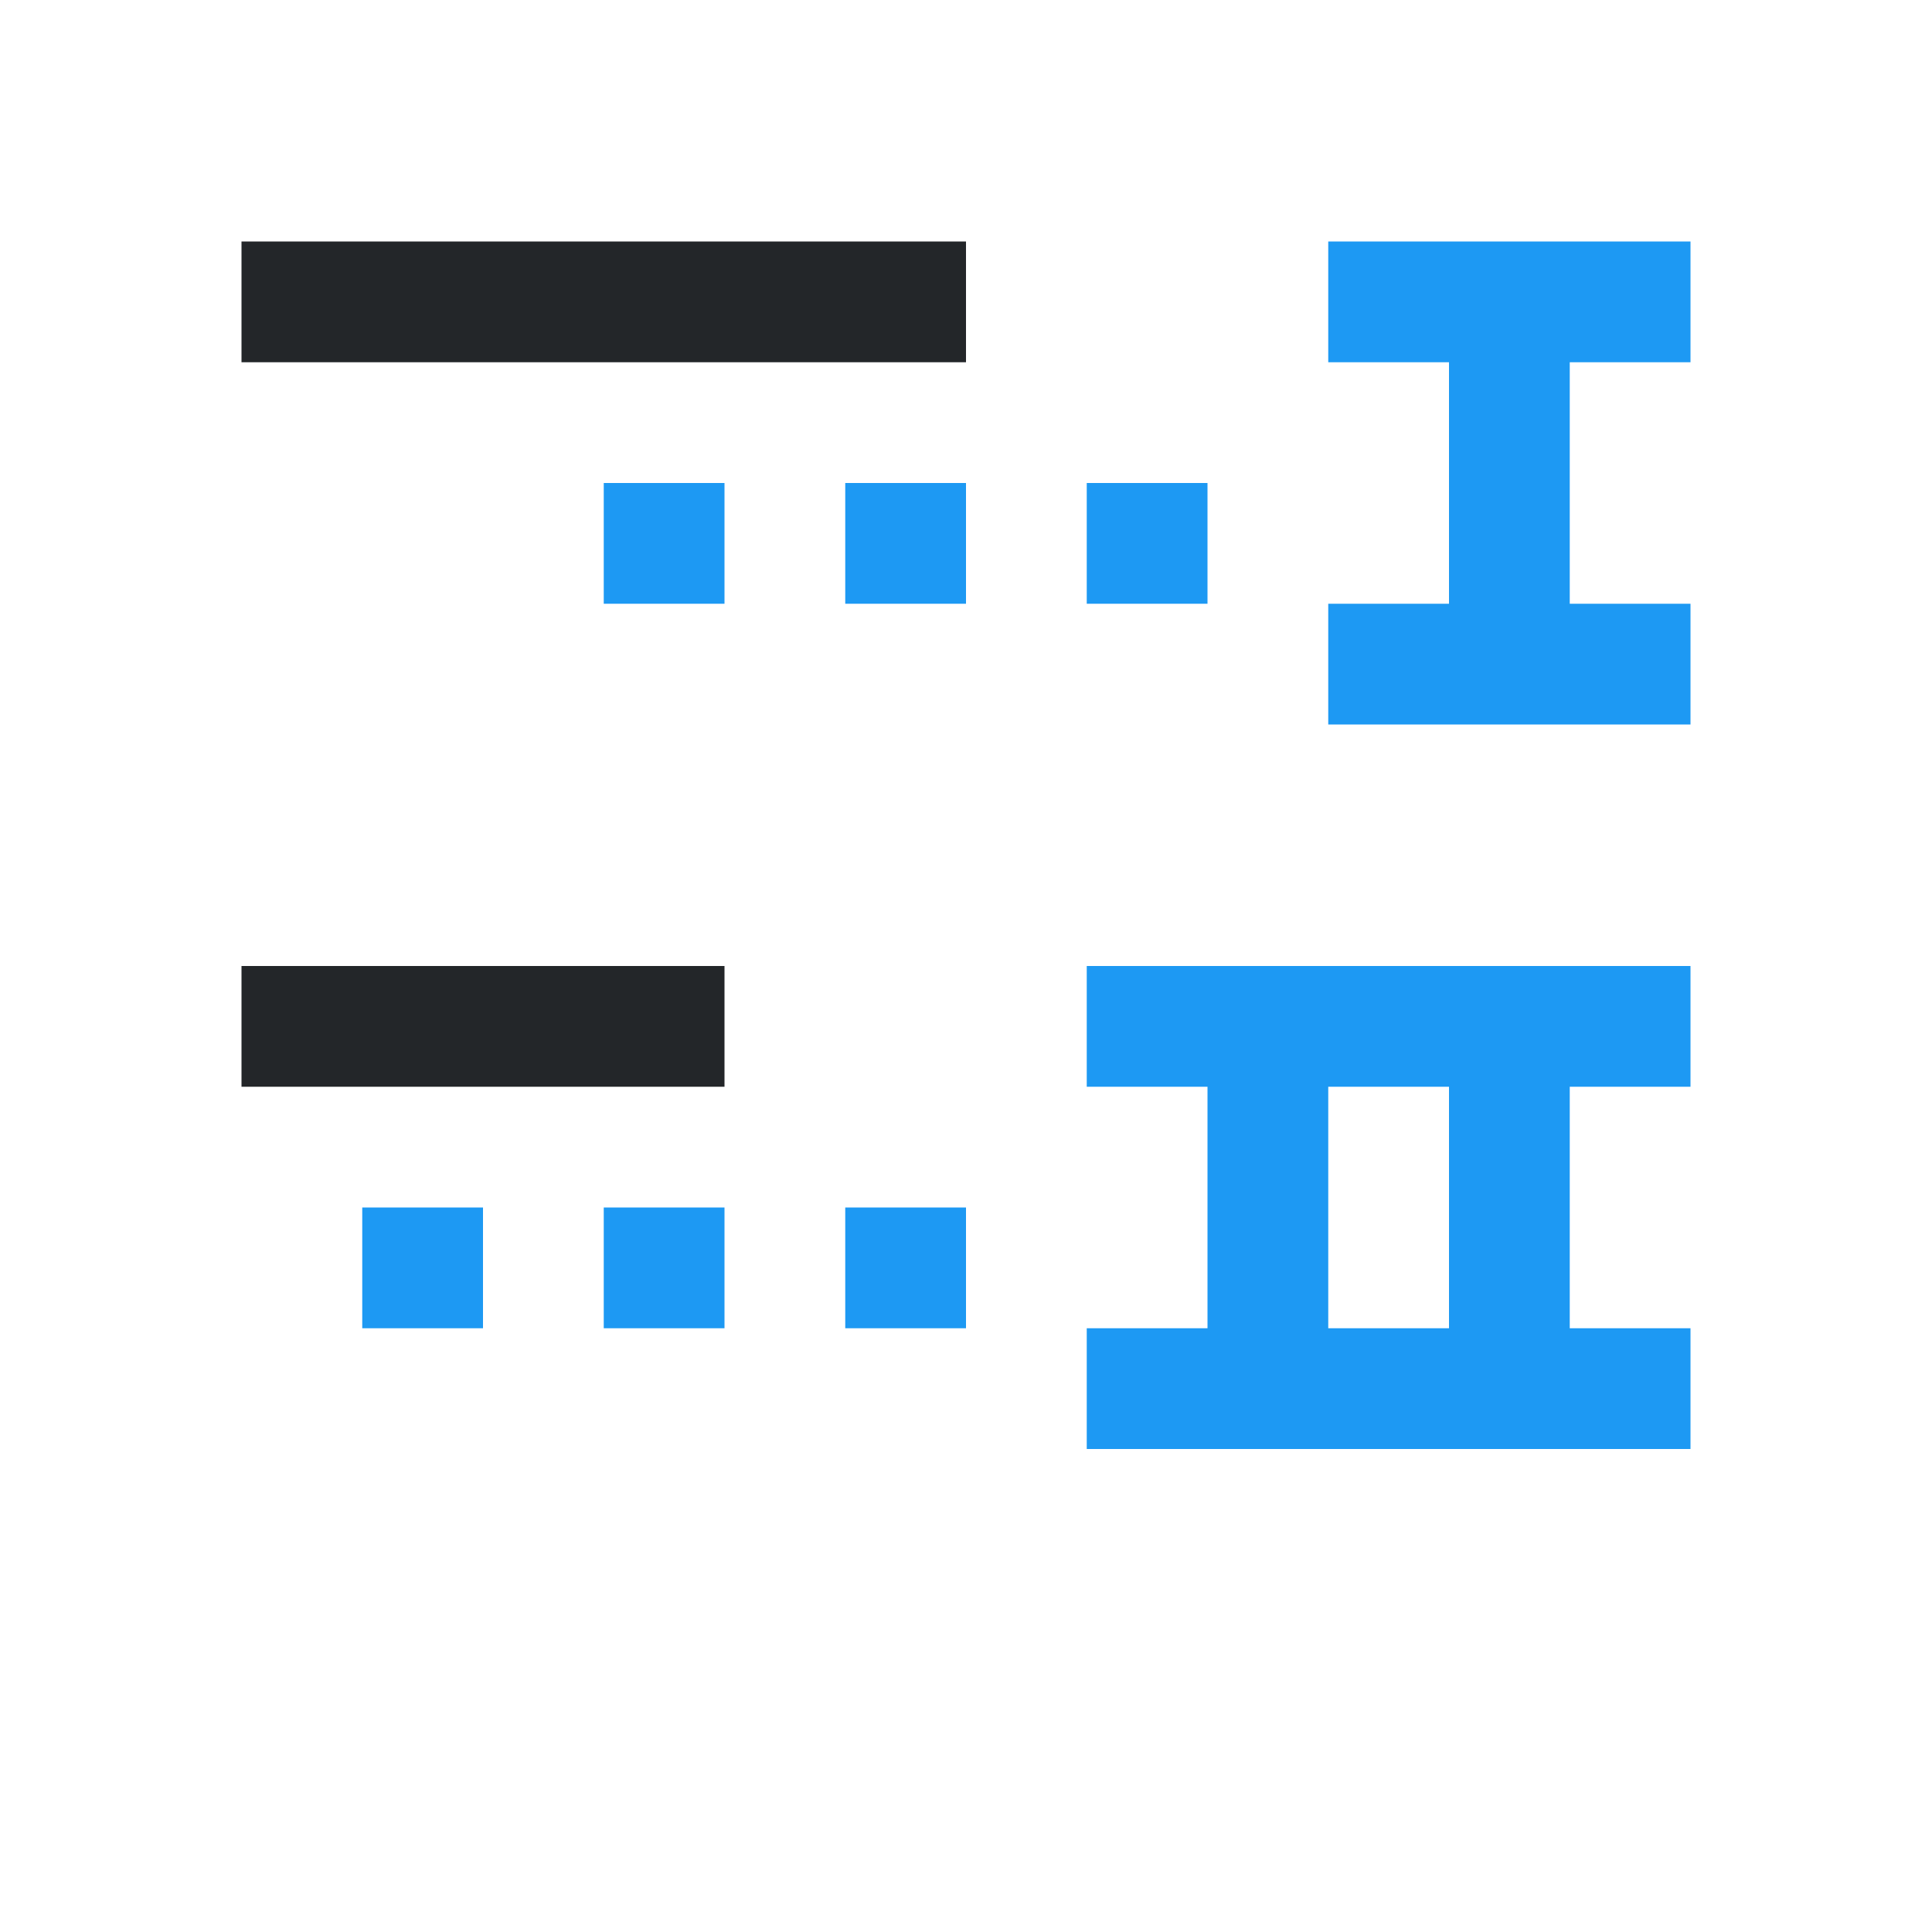 <svg viewBox="0 0 16 16" xmlns="http://www.w3.org/2000/svg"><path d="m2 2v1h6v-1zm0 6v1h4v-1z" fill="#232629"/><path d="m11 2v1h1v2h-1v1h3v-1h-1v-2h1v-1zm-6 2v1h1v-1zm2 0v1h1v-1zm2 0v1h1v-1zm0 4v1h1v2h-1v1h2 1 2v-1h-1v-2h1v-1h-2-1zm2 1h1v2h-1zm-8 1v1h1v-1zm2 0v1h1v-1zm2 0v1h1v-1z" fill="#1d99f3"/></svg>